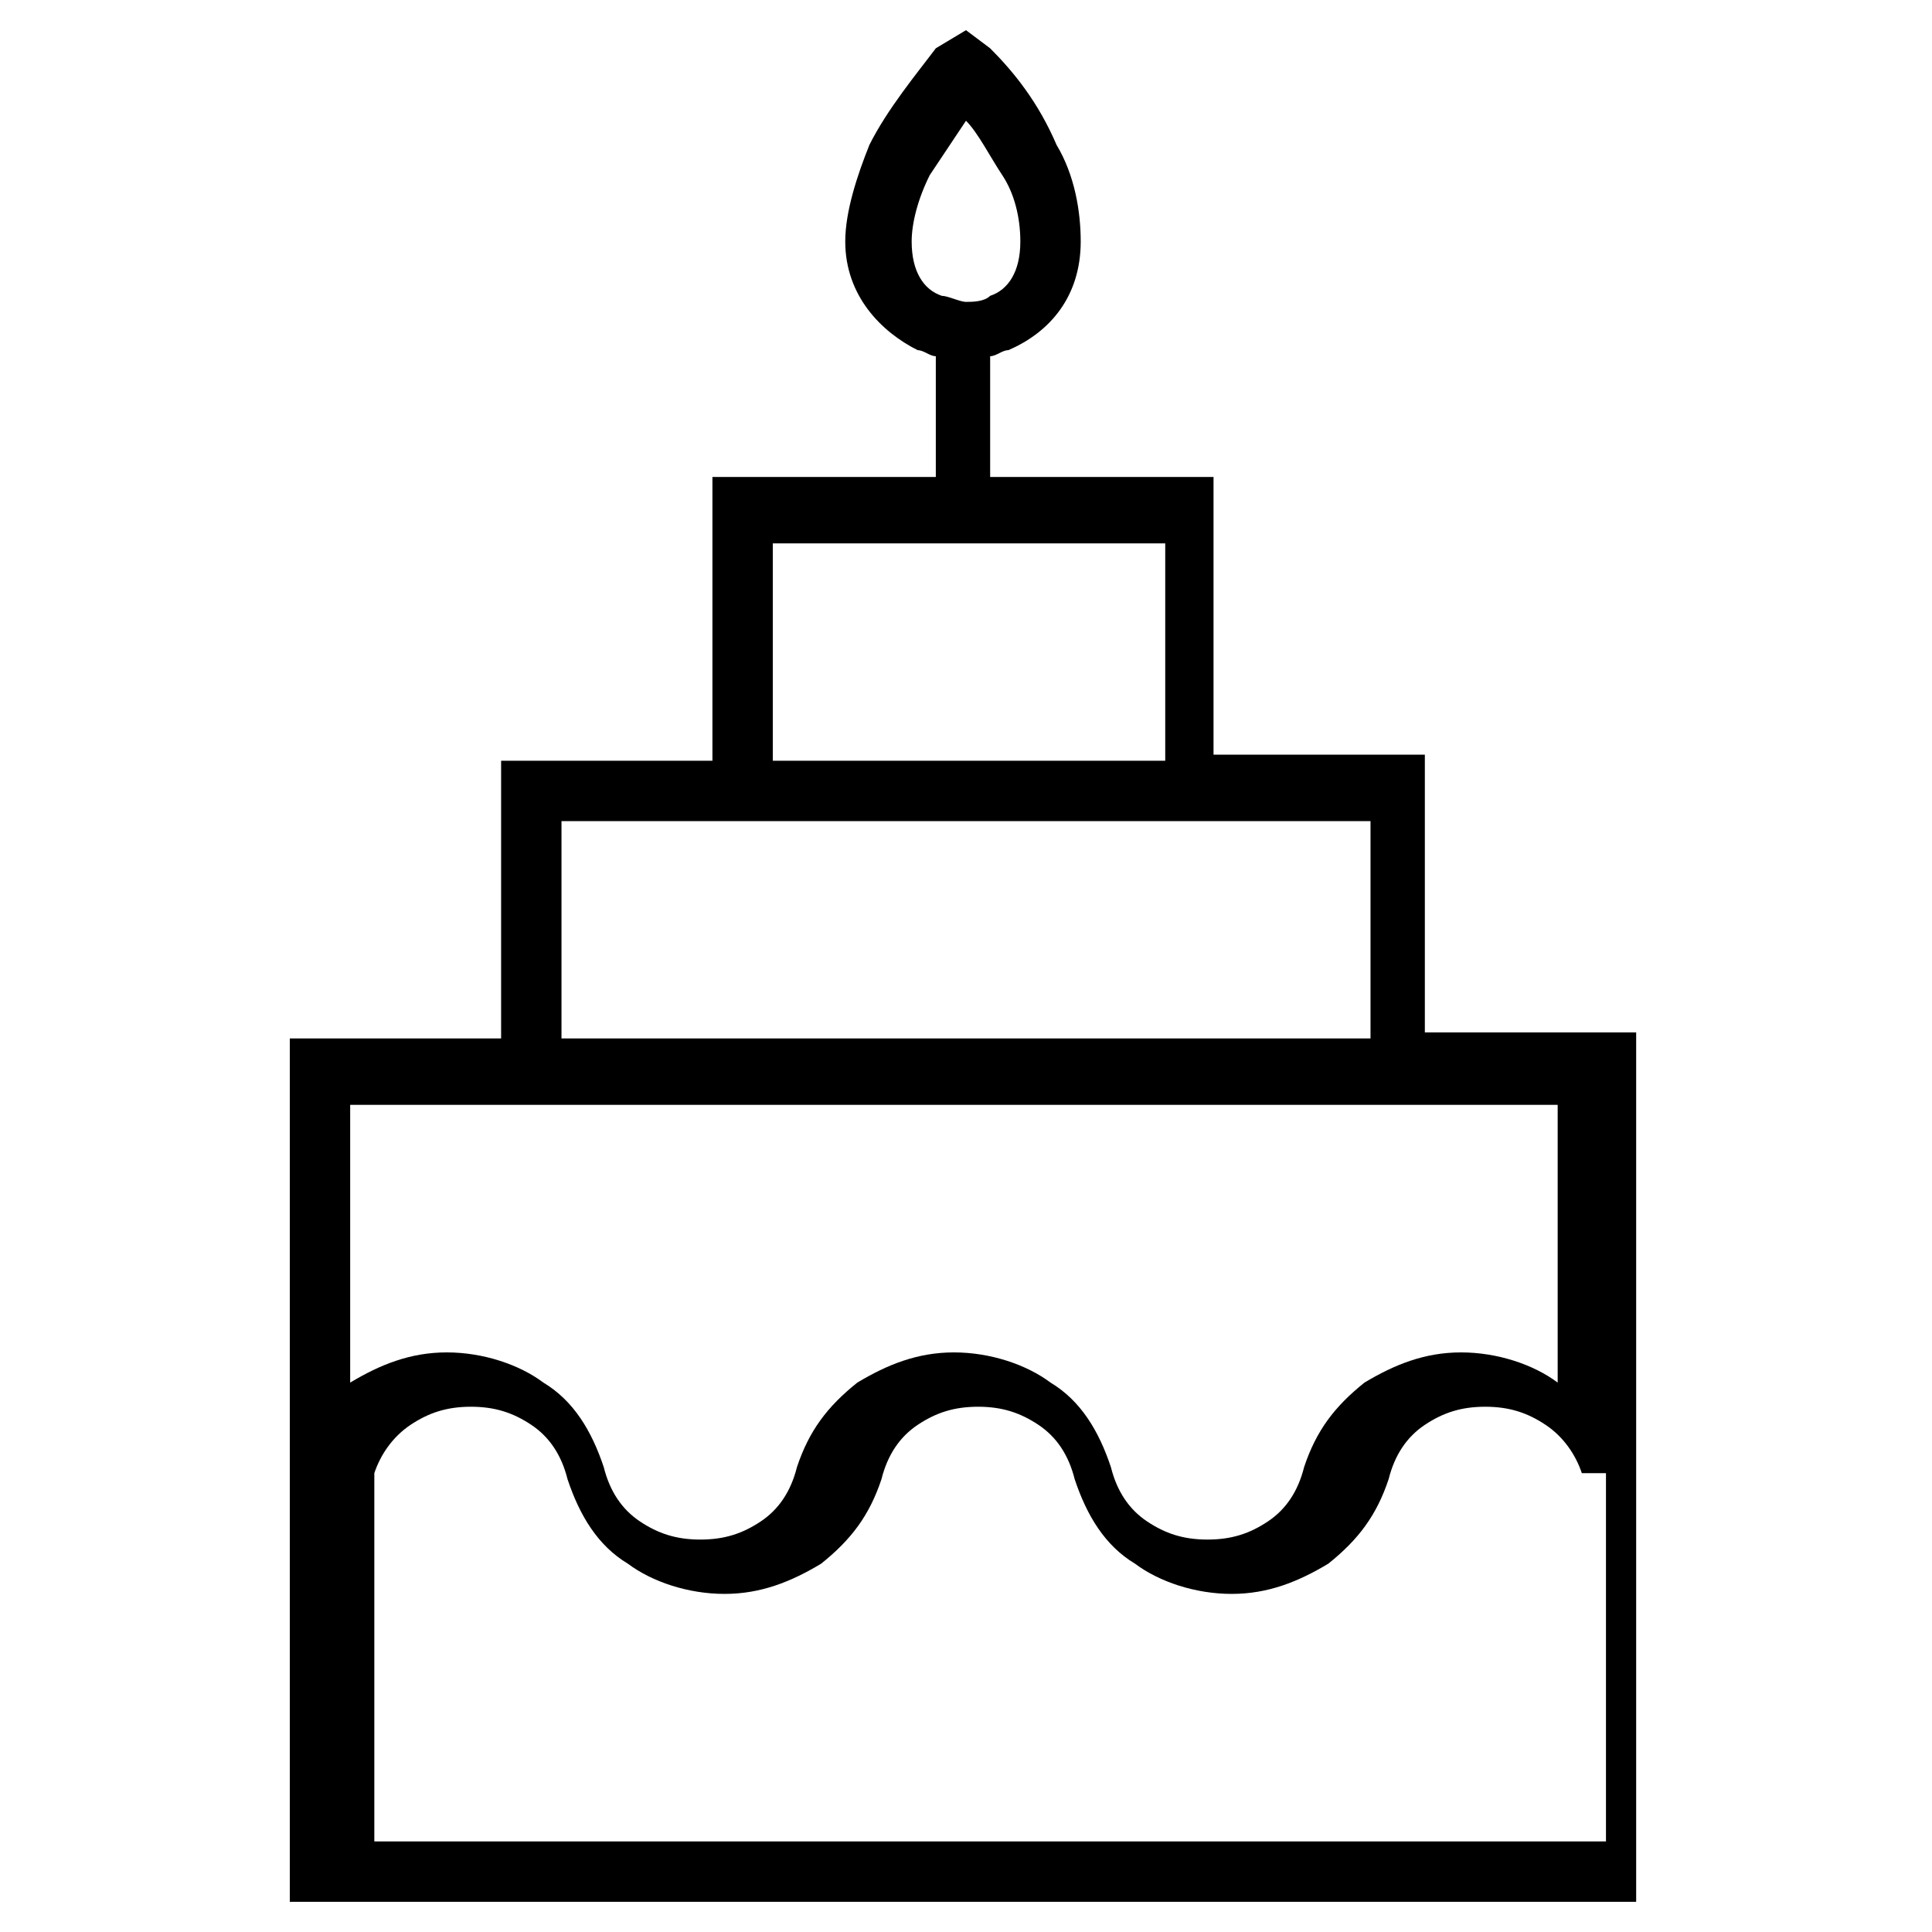 <?xml version="1.0" encoding="utf-8"?>
<!-- Generator: Adobe Illustrator 19.0.1, SVG Export Plug-In . SVG Version: 6.00 Build 0)  -->
<!DOCTYPE svg PUBLIC "-//W3C//DTD SVG 1.1//EN" "http://www.w3.org/Graphics/SVG/1.1/DTD/svg11.dtd">
<svg version="1.1" id="Layer_1" xmlns="http://www.w3.org/2000/svg" xmlns:xlink="http://www.w3.org/1999/xlink" x="0px" y="0px"
	 viewBox="0 0 32 32" style="enable-background:new 0 0 32 32;" xml:space="preserve">
<style type="text/css">
	.st0{fill-rule:evenodd;clip-rule:evenodd;}
</style>
<path class="st0" d="M5.3,17.2h3v-4.1v-0.5h0.5h3V8.4V7.9h0.5h3.2v-2c-0.1,0-0.2-0.1-0.3-0.1c-0.6-0.3-1.2-0.9-1.2-1.8
	c0-0.5,0.2-1.1,0.4-1.6c0.3-0.6,0.8-1.2,1.1-1.6L16,0.5l0.4,0.3c0.4,0.4,0.8,0.9,1.1,1.6c0.3,0.5,0.4,1.1,0.4,1.6
	c0,0.9-0.5,1.5-1.2,1.8c-0.1,0-0.2,0.1-0.3,0.1v2h3.2h0.5v0.5v4.1h3h0.5v0.5v4.1h3h0.5v0.5V31v0.5h-0.5H5.3H4.8V31V17.7v-0.5H5.3
	L5.3,17.2z M16.9,4c0-0.4-0.1-0.8-0.3-1.1c-0.2-0.3-0.4-0.7-0.6-0.9c-0.2,0.3-0.4,0.6-0.6,0.9c-0.2,0.4-0.3,0.8-0.3,1.1
	c0,0.5,0.2,0.8,0.5,0.9C15.7,4.9,15.9,5,16,5c0.1,0,0.3,0,0.4-0.1C16.7,4.8,16.9,4.5,16.9,4L16.9,4z M12.8,12.6h6.5V9h-6.5V12.6
	L12.8,12.6z M9.3,17.2h13.4v-3.6H9.3V17.2L9.3,17.2z M5.8,22.9L5.8,22.9c0.5-0.3,1-0.5,1.6-0.5c0.6,0,1.2,0.2,1.6,0.5
	c0.5,0.3,0.8,0.8,1,1.4c0.1,0.4,0.3,0.7,0.6,0.9c0.3,0.2,0.6,0.3,1,0.3s0.7-0.1,1-0.3c0.3-0.2,0.5-0.5,0.6-0.9c0.2-0.6,0.5-1,1-1.4
	c0.5-0.3,1-0.5,1.6-0.5c0.6,0,1.2,0.2,1.6,0.5c0.5,0.3,0.8,0.8,1,1.4c0.1,0.4,0.3,0.7,0.6,0.9c0.3,0.2,0.6,0.3,1,0.3
	c0.4,0,0.7-0.1,1-0.3c0.3-0.2,0.5-0.5,0.6-0.9c0.2-0.6,0.5-1,1-1.4c0.5-0.3,1-0.5,1.6-0.5c0.6,0,1.2,0.2,1.6,0.5l0,0v-4.6H5.8V22.9
	L5.8,22.9z M26.2,24.4c-0.1-0.3-0.3-0.6-0.6-0.8c-0.3-0.2-0.6-0.3-1-0.3c-0.4,0-0.7,0.1-1,0.3c-0.3,0.2-0.5,0.5-0.6,0.9
	c-0.2,0.6-0.5,1-1,1.4c-0.5,0.3-1,0.5-1.6,0.5c-0.6,0-1.2-0.2-1.6-0.5c-0.5-0.3-0.8-0.8-1-1.4c-0.1-0.4-0.3-0.7-0.6-0.9
	c-0.3-0.2-0.6-0.3-1-0.3c-0.4,0-0.7,0.1-1,0.3c-0.3,0.2-0.5,0.5-0.6,0.9c-0.2,0.6-0.5,1-1,1.4c-0.5,0.3-1,0.5-1.6,0.5
	c-0.6,0-1.2-0.2-1.6-0.5c-0.5-0.3-0.8-0.8-1-1.4c-0.1-0.4-0.3-0.7-0.6-0.9c-0.3-0.2-0.6-0.3-1-0.3c-0.4,0-0.7,0.1-1,0.3
	c-0.3,0.2-0.5,0.5-0.6,0.8v6.1h20.4V24.4z"/>
</svg>

